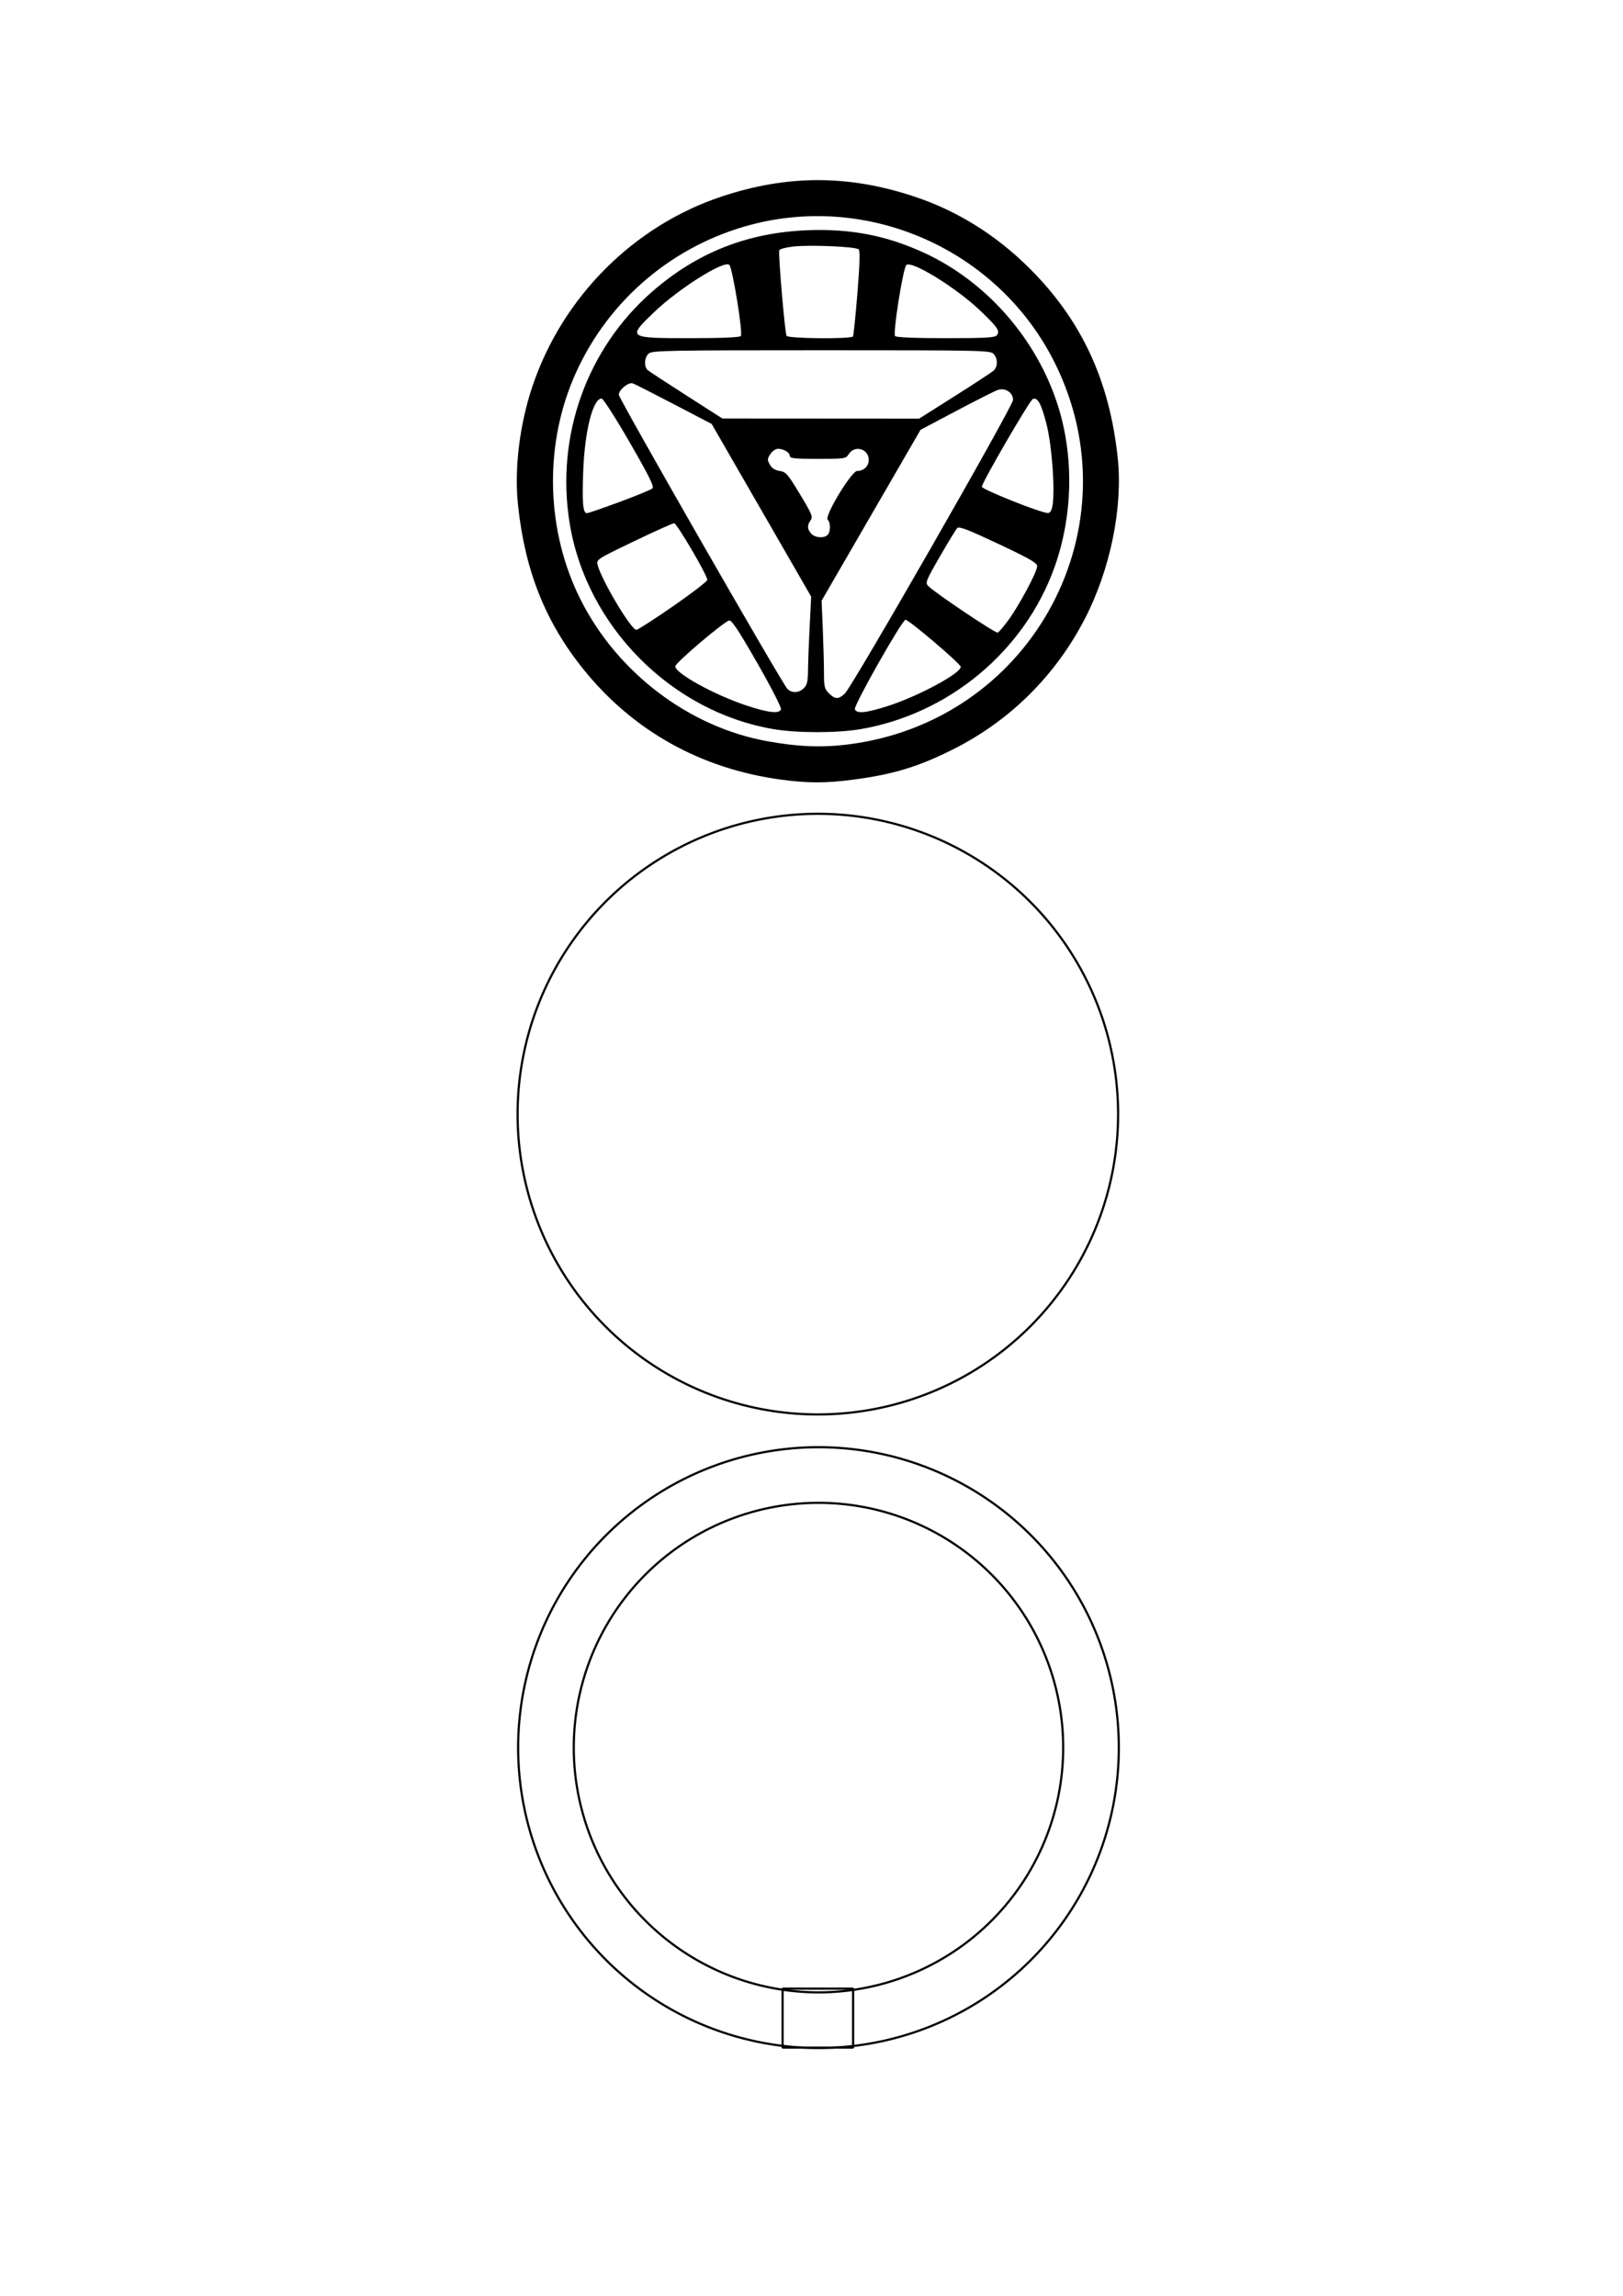 <?xml version="1.0" encoding="UTF-8" standalone="no"?>
<!-- Created with Inkscape (http://www.inkscape.org/) -->

<svg
   xmlns:dc="http://purl.org/dc/elements/1.1/"
   xmlns:cc="http://creativecommons.org/ns#"
   xmlns:rdf="http://www.w3.org/1999/02/22-rdf-syntax-ns#"
   xmlns:svg="http://www.w3.org/2000/svg"
   xmlns="http://www.w3.org/2000/svg"
   xmlns:sodipodi="http://sodipodi.sourceforge.net/DTD/sodipodi-0.dtd"
   xmlns:inkscape="http://www.inkscape.org/namespaces/inkscape"
   width="210mm"
   height="297mm"
   viewBox="0 0 744.094 1052.362"
   id="svg2"
   version="1.1"
   inkscape:version="0.91 r13725"
   sodipodi:docname="reactorArc.svg">
  <defs
     id="defs4" />
  <sodipodi:namedview
     id="base"
     pagecolor="#ffffff"
     bordercolor="#666666"
     borderopacity="1.0"
     inkscape:pageopacity="0.0"
     inkscape:pageshadow="2"
     inkscape:zoom="0.35"
     inkscape:cx="-31.198429"
     inkscape:cy="413.70355"
     inkscape:document-units="px"
     inkscape:current-layer="layer1"
     showgrid="false"
     inkscape:window-width="1366"
     inkscape:window-height="705"
     inkscape:window-x="-8"
     inkscape:window-y="32"
     inkscape:window-maximized="1" />
  <g
     inkscape:label="Capa 1"
     inkscape:groupmode="layer"
     id="layer1">
    <path
       style="fill:#000000"
       d="m 357.943,357.344 c -36.681,-4.972 -67.824,-22.391 -90.523,-50.631 -17.461,-21.723 -26.804,-45.252 -29.95,-75.424 -1.736,-16.652 0.785,-37.001 6.766,-54.609 13.827,-40.709 46.362,-73.227 86.651,-86.607 30.177,-10.022 58.098,-10.008 88.366,0.046 19.746,6.559 37.562,17.695 52.992,33.124 23.7,23.698 36.528,51.404 40.218,86.862 2.349,22.572 -3.406,50.769 -14.946,73.234 -13.462,26.206 -34.398,47.008 -60.505,60.118 -15.921,7.995 -27.522,11.525 -45.689,13.903 -12.87,1.685 -20.865,1.681 -33.38,-0.015 z m 34.085,-16.552 c 82.273,-12.399 128.374,-99.837 91.766,-174.052 -25.905,-52.518 -86.389,-79.228 -142.449,-62.908 -35.416,10.311 -64.223,35.926 -78.518,69.816 -13.521,32.056 -12.232,70.337 3.412,101.325 16.926,33.528 49.802,58.39 85.71,64.817 15.302,2.739 26.667,3.023 40.078,1.002 z m -37.187,-6.539 c -47.008,-7.88 -86.02,-47.207 -93.68,-94.437 -6.481,-39.963 7.891,-80.124 38.042,-106.304 20.574,-17.864 43.664,-26.937 71.189,-27.974 19.721,-0.743 36.02,2.41 53.17,10.287 28.772,13.214 51.912,39.678 61.551,70.394 7.366,23.474 6.721,50.566 -1.764,74.093 -13.798,38.255 -48.374,67.008 -88.913,73.937 -10.547,1.803 -28.856,1.805 -39.594,0.01 z m 3.217,-9.09 c 0.293,-0.762 -4.436,-10.001 -10.864,-21.226 -8.568,-14.961 -11.757,-19.785 -12.898,-19.508 -2.533,0.615 -24.644,19.388 -24.707,20.977 -0.125,3.174 17.974,13.143 32.677,18 10.099,3.336 14.977,3.878 15.791,1.757 z m 48.977,-1.528 c 13.862,-4.432 33.438,-14.954 33.438,-17.973 0,-1.358 -23.734,-21.563 -25.329,-21.563 -1.548,0 -23.844,39.38 -23.218,41.009 0.821,2.14 5.121,1.721 15.11,-1.473 z m -19.758,-5.651 c 3.5,-3.25 77.172,-131.808 77.172,-134.665 0,-3.441 -3.675,-5.773 -7.131,-4.525 -1.403,0.507 -9.915,4.814 -18.915,9.572 l -16.363,8.651 -22.677,39.161 -22.677,39.161 0.537,12.909 c 0.295,7.1 0.539,16.143 0.541,20.096 0,6.4 0.252,7.436 2.267,9.451 2.804,2.804 4.384,2.845 7.245,0.189 z m -18.73,-2.536 c 1.489,-1.489 1.858,-3.133 1.913,-8.529 0.038,-3.677 0.378,-12.701 0.755,-20.055 l 0.686,-13.37 -22.81,-39.583 -22.81,-39.583 -17.359,-9.064 c -9.548,-4.985 -18.023,-9.275 -18.835,-9.533 -2.002,-0.635 -6.376,2.949 -6.376,5.224 0,1.792 74.36,131.516 77.225,134.721 1.919,2.147 5.337,2.044 7.611,-0.231 z m 93.858,-31.324 c 4.974,-6.84 13.067,-21.999 13.091,-24.52 0.015,-1.573 -3.069,-3.361 -17.733,-10.282 -13.464,-6.355 -18.014,-8.121 -18.839,-7.316 -0.599,0.584 -4.195,6.456 -7.992,13.049 -6.461,11.218 -6.806,12.087 -5.367,13.556 3.092,3.155 30.857,21.78 31.858,21.369 0.567,-0.232 2.81,-2.867 4.983,-5.855 z m -153.814,-6.249 c 8.618,-5.959 15.674,-11.397 15.681,-12.084 0.021,-2.103 -13.952,-25.95 -15.205,-25.95 -0.645,0 -8.942,3.734 -18.437,8.297 -17.056,8.197 -17.256,8.327 -16.629,10.823 1.747,6.961 15.349,29.749 17.757,29.749 0.641,0 8.216,-4.875 16.833,-10.834 z m 70.837,-32.687 c 1.406,-1.405 1.434,-5.574 0.048,-6.96 -1.629,-1.628 10.925,-22.361 13.539,-22.361 3.001,0 5.271,-2.184 5.271,-5.071 0,-4.999 -6.345,-6.933 -9.075,-2.766 -1.491,2.276 -1.675,2.305 -14.314,2.305 -10.63,0 -12.804,-0.229 -12.804,-1.351 0,-1.593 -2.787,-3.26 -5.451,-3.26 -1.036,0 -2.595,1.085 -3.464,2.411 -1.416,2.162 -1.439,2.663 -0.22,4.841 0.93,1.661 2.352,2.575 4.497,2.89 2.862,0.421 3.674,1.352 9.295,10.672 5.495,9.11 6.024,10.397 4.901,11.932 -1.667,2.28 -1.588,4.087 0.267,6.137 1.733,1.915 5.857,2.233 7.511,0.58 z m -95.367,-15.105 c 7.669,-2.831 14.446,-5.631 15.06,-6.224 0.867,-0.836 -1.468,-5.56 -10.446,-21.132 -6.375,-11.056 -12.142,-20.055 -12.853,-20.055 -4.024,0 -7.795,15.072 -8.457,33.802 -0.504,14.261 -0.09,18.755 1.729,18.755 0.563,0 7.298,-2.316 14.967,-5.147 z m 198.452,1.802 c 1.293,-6.89 -0.256,-27.993 -2.762,-37.649 -2.413,-9.294 -4.016,-12.206 -6.24,-11.335 -1.415,0.554 -23.355,38.332 -23.355,40.214 0,1.213 26.708,11.876 30.158,12.041 1.1,0.052 1.76,-0.93 2.2,-3.27 z m -44.886,-50.255 c 8.919,-5.645 16.944,-10.896 17.831,-11.668 2.035,-1.772 2.078,-5.532 0.088,-7.731 -1.455,-1.608 -5.116,-1.686 -79,-1.686 -70.796,0 -77.619,0.132 -79.16,1.526 -2.009,1.818 -2.217,6.106 -0.371,7.638 0.724,0.601 8.711,5.825 17.751,11.61 l 16.435,10.518 45.104,0.028 45.104,0.028 16.217,-10.264 z m -97.987,-27.587 c 1.077,-1.077 -3.76,-31.092 -5.257,-32.621 -2.278,-2.328 -23.192,10.823 -34.546,21.722 -12.273,11.781 -12.151,11.868 16.611,11.868 14.305,0 22.569,-0.345 23.192,-0.969 z m 51.422,0.172 c 0.271,-0.438 1.188,-9.38 2.037,-19.87 1.08,-13.338 1.253,-19.365 0.575,-20.043 -1.249,-1.249 -22.015,-2.154 -29.947,-1.304 -3.354,0.359 -6.261,1.142 -6.461,1.74 -0.529,1.588 2.586,37.966 3.358,39.215 0.783,1.266 29.663,1.515 30.437,0.262 z m 65.961,-0.527 c 1.585,-1.91 0.338,-3.745 -7.795,-11.47 -11.055,-10.5 -31.413,-23.008 -33.71,-20.711 -1.537,1.537 -6.259,31.431 -5.141,32.549 0.608,0.608 9.083,0.956 23.251,0.956 18.252,0 22.494,-0.24 23.394,-1.324 z"
       id="path4199-696"
       inkscape:connector-curvature="0" />
    <g
       id="g4291-9-7"
       transform="matrix(0.971,0,0,0.971,-668.385,324.589)">
      <path
         inkscape:connector-curvature="0"
         id="path4222-0-7-4-5"
         d="M 1216.609,490.717 A 141.807,141.811 0 0 1 1074.802,632.529 141.807,141.811 0 0 1 932.996,490.717 141.807,141.811 0 0 1 1074.802,348.906 141.807,141.811 0 0 1 1216.609,490.717 Z"
         style="opacity:1;fill:none;fill-opacity:1;fill-rule:nonzero;stroke:#000000;stroke-width:1.03;stroke-linecap:square;stroke-linejoin:bevel;stroke-miterlimit:4;stroke-dasharray:none;stroke-opacity:1" />
      <path
         inkscape:connector-curvature="0"
         id="path4222-0-5-2-83"
         d="M 1190.344,490.717 A 115.542,115.546 0 0 1 1074.803,606.263 115.542,115.546 0 0 1 959.26,490.717 115.542,115.546 0 0 1 1074.803,375.171 115.542,115.546 0 0 1 1190.344,490.717 Z"
         style="opacity:1;fill:none;fill-opacity:1;fill-rule:nonzero;stroke:#000000;stroke-width:1.03;stroke-linecap:square;stroke-linejoin:bevel;stroke-miterlimit:4;stroke-dasharray:none;stroke-opacity:1" />
    </g>
    <path
       style="opacity:1;fill:none;fill-opacity:1;fill-rule:nonzero;stroke:#000000;stroke-width:1;stroke-linecap:square;stroke-linejoin:bevel;stroke-miterlimit:4;stroke-dasharray:none;stroke-opacity:1"
       d="m 512.612,510.698 a 137.656,137.658 0 0 1 -137.656,137.658 137.656,137.658 0 0 1 -137.656,-137.658 137.656,137.658 0 0 1 137.656,-137.658 137.656,137.658 0 0 1 137.656,137.658 z"
       id="path4222-8-8"
       inkscape:connector-curvature="0" />
    <path
       style="opacity:1;fill:none;fill-opacity:1;fill-rule:nonzero;stroke:#000000;stroke-width:1;stroke-linecap:square;stroke-linejoin:bevel;stroke-miterlimit:4;stroke-dasharray:none;stroke-opacity:1"
       d="m 358.794,911.57 32.325,0 0,27.022 -32.325,0 z"
       id="rect4150"
       inkscape:connector-curvature="0" />
  </g>
</svg>
